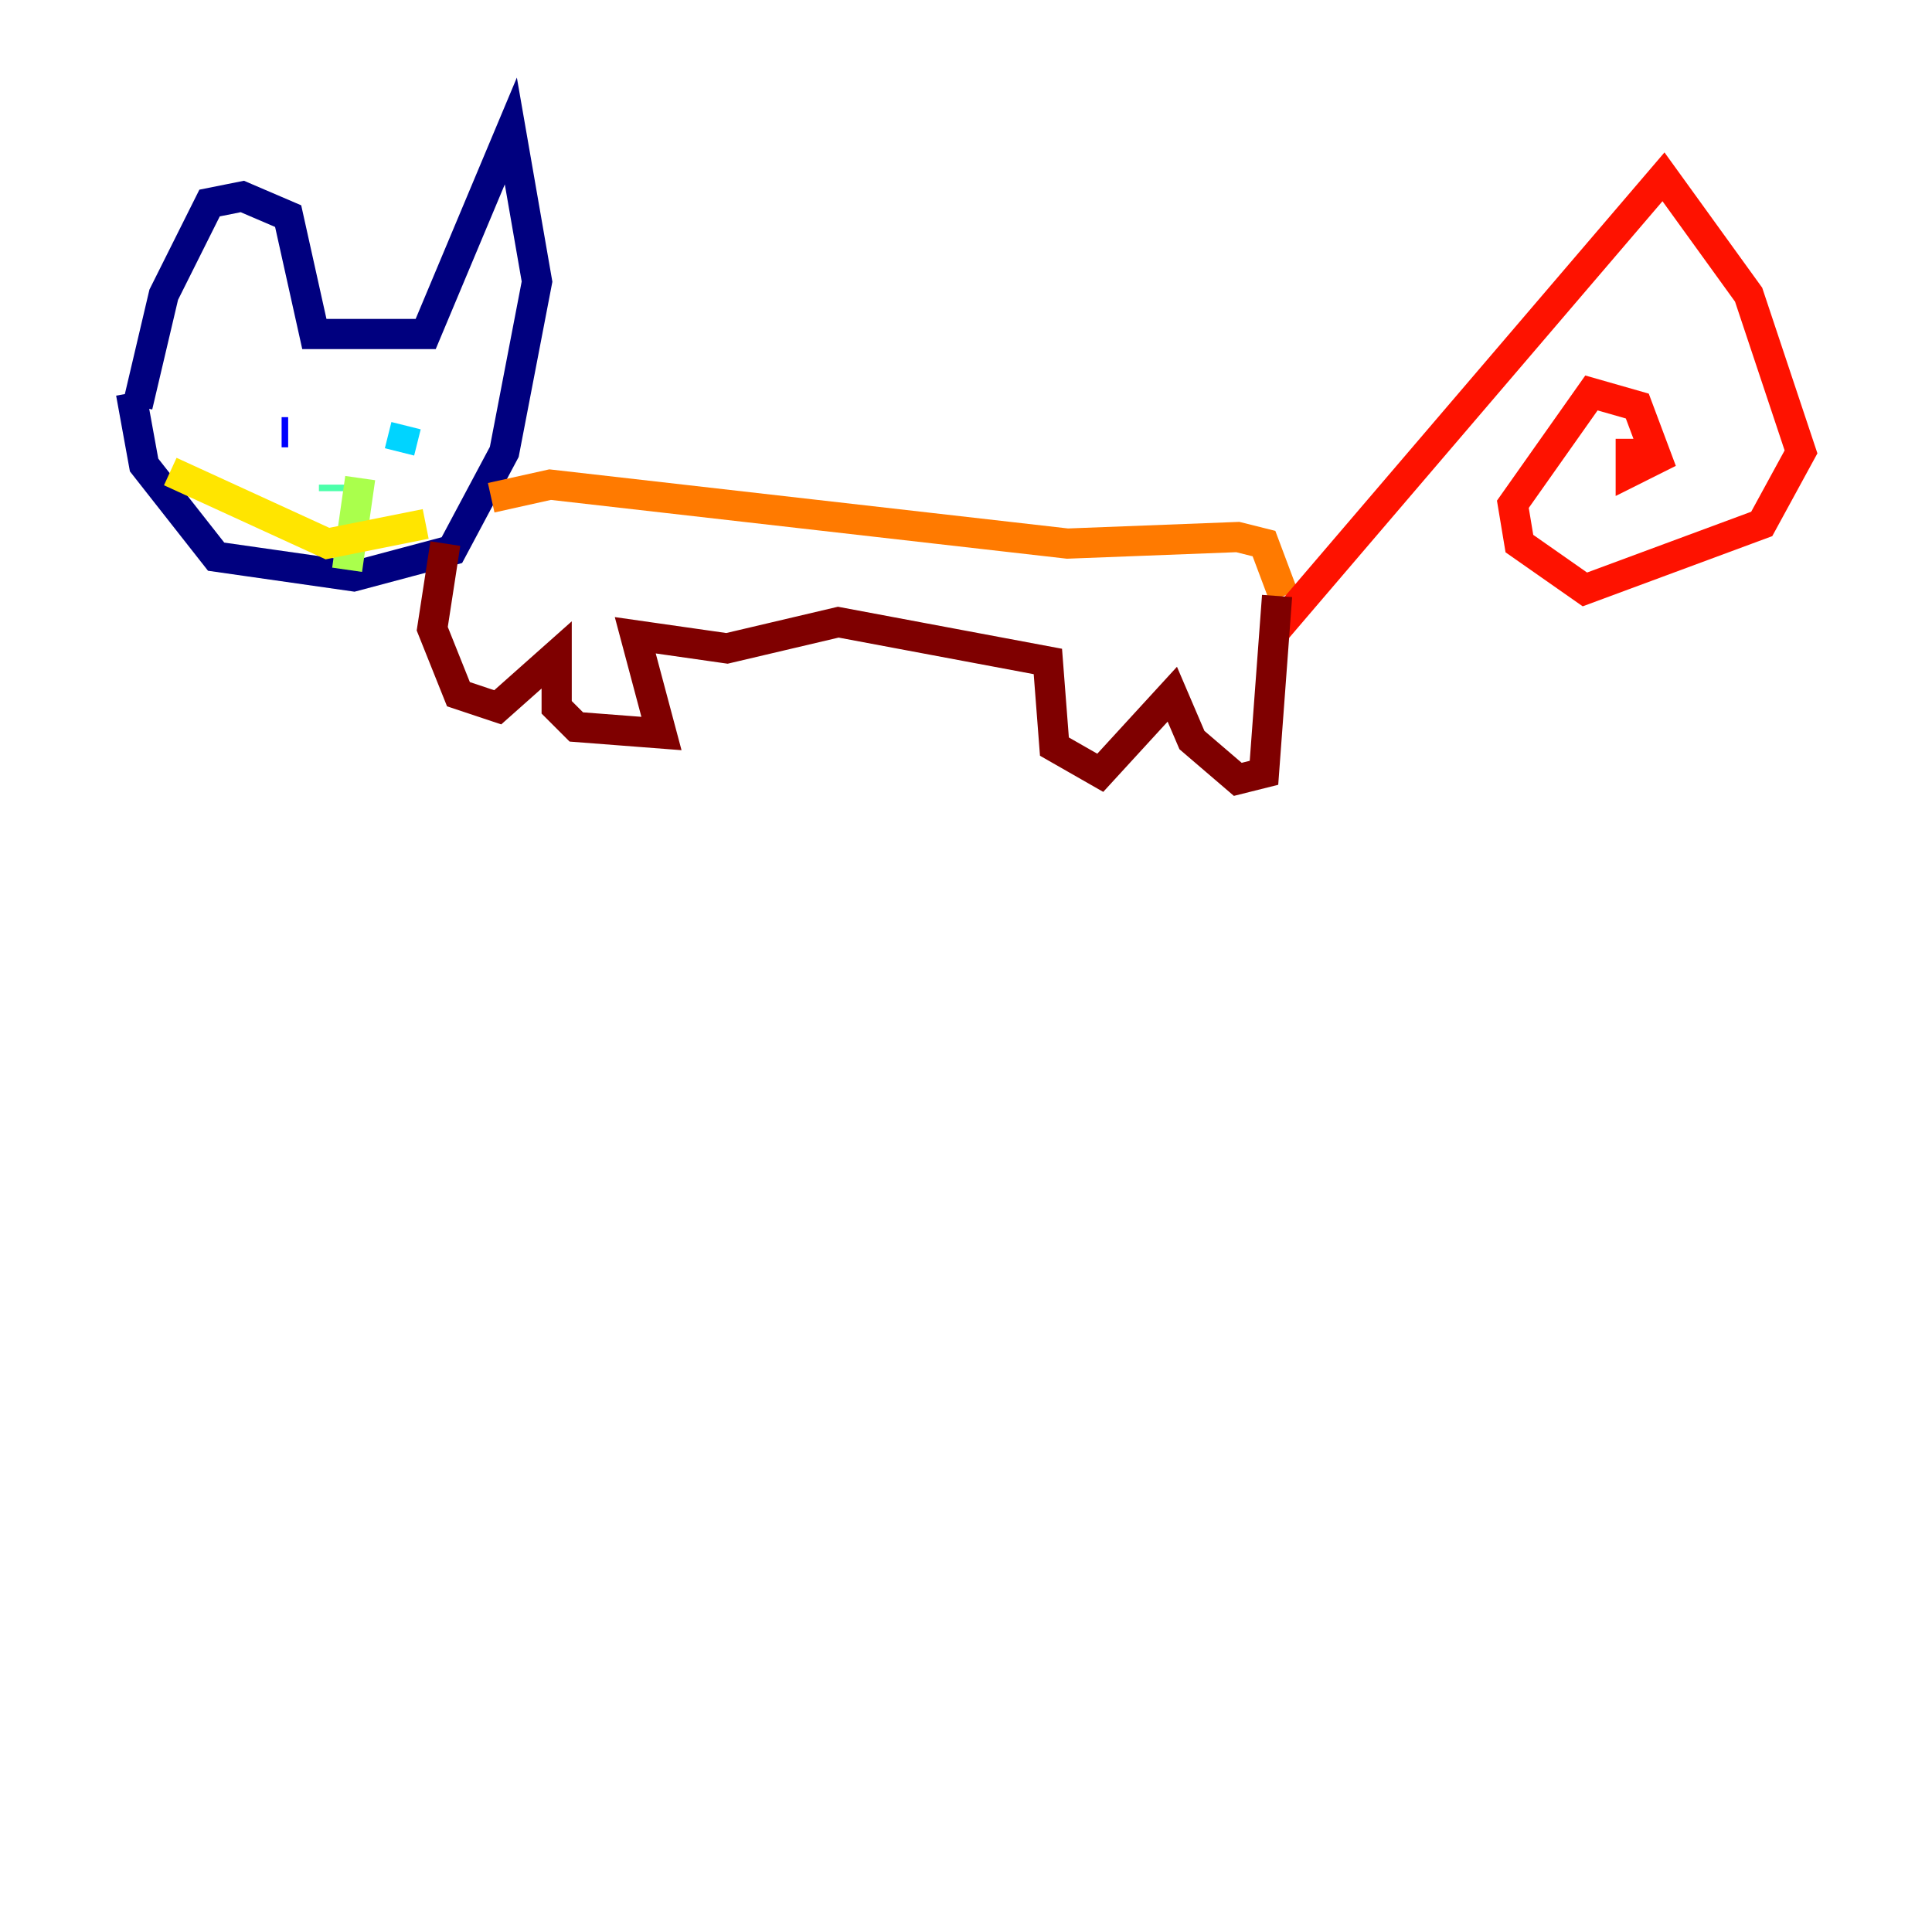 <?xml version="1.0" encoding="utf-8" ?>
<svg baseProfile="tiny" height="128" version="1.2" viewBox="0,0,128,128" width="128" xmlns="http://www.w3.org/2000/svg" xmlns:ev="http://www.w3.org/2001/xml-events" xmlns:xlink="http://www.w3.org/1999/xlink"><defs /><polyline fill="none" points="8.678,26.034 9.546,30.807 14.319,36.881 23.43,38.183 29.939,36.447 33.41,29.939 35.58,18.658 33.844,8.678 28.203,22.129 20.827,22.129 19.091,14.319 16.054,13.017 13.885,13.451 10.848,19.525 9.112,26.902" stroke="#00007f" stroke-width="2" /><polyline fill="none" points="19.091,28.637 18.658,28.637" stroke="#0000fe" stroke-width="2" /><polyline fill="none" points="28.637,25.6 28.637,25.6" stroke="#0060ff" stroke-width="2" /><polyline fill="none" points="26.468,29.939 26.902,28.203" stroke="#00d4ff" stroke-width="2" /><polyline fill="none" points="22.129,32.542 22.129,32.108" stroke="#4cffaa" stroke-width="2" /><polyline fill="none" points="23.864,31.675 22.997,37.749" stroke="#aaff4c" stroke-width="2" /><polyline fill="none" points="11.281,31.241 21.695,36.014 28.203,34.712" stroke="#ffe500" stroke-width="2" /><polyline fill="none" points="32.542,32.976 36.447,32.108 70.725,36.014 82.007,35.58 83.742,36.014 85.044,39.485" stroke="#ff7a00" stroke-width="2" /><polyline fill="none" points="84.61,41.654 110.21,11.715 115.851,19.525 119.322,29.939 116.719,34.712 105.003,39.051 100.664,36.014 100.231,33.41 105.437,26.034 108.475,26.902 109.776,30.373 108.041,31.241 108.041,29.071" stroke="#fe1200" stroke-width="2" /><polyline fill="none" points="84.61,39.485 83.742,51.2 82.007,51.634 78.969,49.031 77.668,45.993 72.895,51.2 69.858,49.464 69.424,43.824 55.539,41.22 48.163,42.956 42.088,42.088 43.824,48.597 38.183,48.163 36.881,46.861 36.881,43.39 32.976,46.861 30.373,45.993 28.637,41.654 29.505,36.014" stroke="#7f0000" stroke-width="2" /></svg>